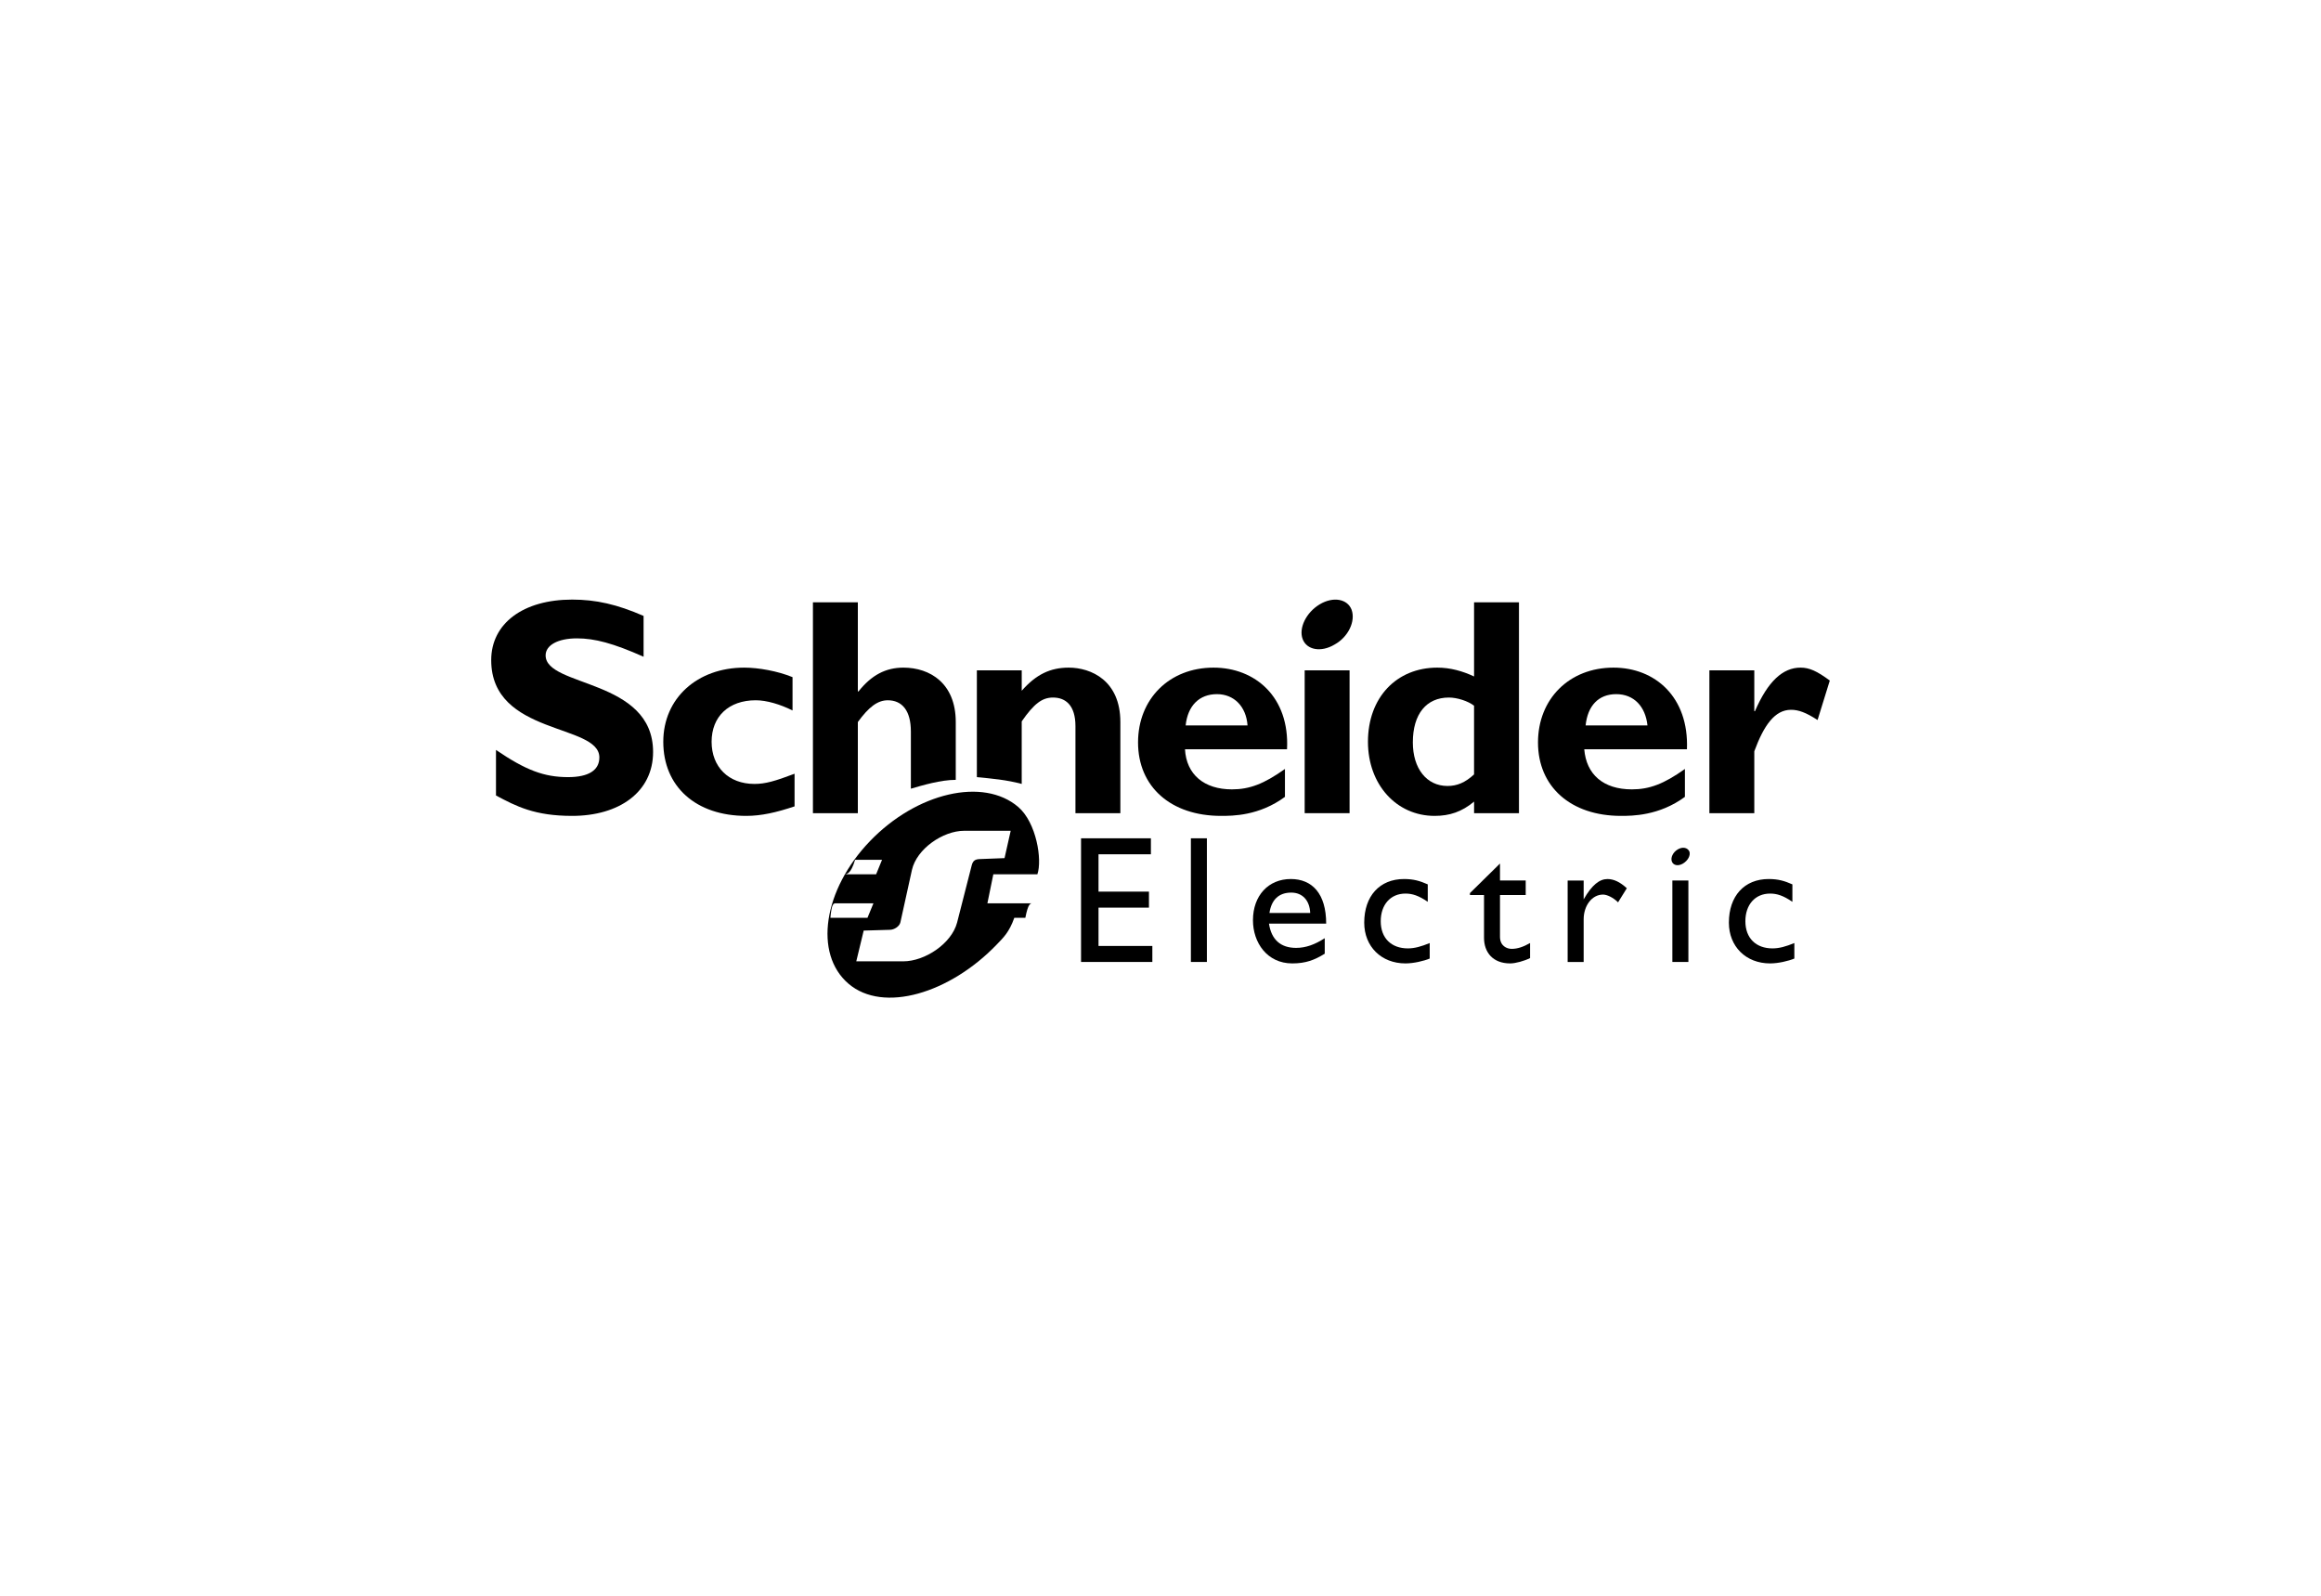 <?xml version="1.0" encoding="utf-8"?>
<!-- Generator: Adobe Illustrator 16.0.3, SVG Export Plug-In . SVG Version: 6.00 Build 0)  -->
<!DOCTYPE svg PUBLIC "-//W3C//DTD SVG 1.1//EN" "http://www.w3.org/Graphics/SVG/1.1/DTD/svg11.dtd">
<svg version="1.1" id="Layer_2" xmlns="http://www.w3.org/2000/svg" xmlns:xlink="http://www.w3.org/1999/xlink" x="0px" y="0px"
	 width="160px" height="110px" viewBox="0 0 160 110" enable-background="new 0 0 160 110" xml:space="preserve">
<g>
	<g>
		<polygon points="79.338,58.888 75.727,58.888 75.727,61.462 79.204,61.462 79.204,62.565 75.727,62.565 75.727,65.207 
			79.438,65.207 79.438,66.31 74.523,66.31 74.523,57.786 79.338,57.786 79.338,58.888 		"/>
		<polygon points="82.095,57.786 83.198,57.786 83.198,66.31 82.095,66.31 82.095,57.786 		"/>
		<path d="M87.478,63.669h3.943c0-2.074-0.969-3.076-2.44-3.076c-1.537,0-2.607,1.137-2.607,2.842c0,1.537,0.97,2.975,2.708,2.975
			c0.936,0,1.537-0.235,2.24-0.669v-1.069c-0.67,0.434-1.305,0.668-1.973,0.668C88.279,65.339,87.644,64.771,87.478,63.669
			L87.478,63.669z M89.013,61.529c0.771,0,1.271,0.535,1.307,1.404h-2.809C87.644,62.031,88.146,61.529,89.013,61.529L89.013,61.529
			z"/>
		<path d="M98.424,62.164c-0.636-0.434-1.069-0.568-1.537-0.568c-1.036,0-1.705,0.77-1.705,1.906c0,1.17,0.735,1.873,1.872,1.873
			c0.467,0,0.935-0.135,1.504-0.369v1.069c-0.401,0.167-1.104,0.335-1.671,0.335c-1.673,0-2.843-1.17-2.843-2.809
			c0-1.838,1.069-3.008,2.742-3.008c0.668,0,1.104,0.133,1.638,0.369V62.164L98.424,62.164z"/>
		<path d="M103.403,60.695h1.773v1.002h-1.773v2.874c0,0.636,0.469,0.836,0.804,0.836c0.401,0,0.802-0.134,1.27-0.401v1.037
			c-0.4,0.199-1.001,0.367-1.37,0.367c-1.203,0-1.805-0.768-1.805-1.771v-2.941h-0.97v-0.135l2.071-2.038V60.695L103.403,60.695z"/>
		<path d="M109.171,60.695v1.302l0,0c0.567-1.003,1.102-1.403,1.638-1.403c0.435,0,0.868,0.201,1.337,0.635l-0.604,0.971
			c-0.333-0.335-0.768-0.535-1.034-0.535c-0.77,0-1.337,0.77-1.337,1.704v2.942h-1.104v-5.615H109.171L109.171,60.695z"/>
		<polygon points="115.286,60.695 116.39,60.695 116.39,66.31 115.286,66.31 115.286,60.695 		"/>
		<path d="M123.56,62.164c-0.634-0.434-1.069-0.568-1.537-0.568c-1.036,0-1.704,0.77-1.704,1.906c0,1.17,0.734,1.873,1.87,1.873
			c0.469,0,0.937-0.135,1.506-0.369v1.069c-0.401,0.167-1.104,0.335-1.672,0.335c-1.672,0-2.841-1.17-2.841-2.809
			c0-1.838,1.068-3.008,2.742-3.008c0.667,0,1.102,0.133,1.636,0.369V62.164L123.56,62.164z"/>
	</g>
	<g>
		<g>
			<path d="M44.366,45.271c-2.111-0.938-3.377-1.267-4.596-1.267c-1.312,0-2.157,0.47-2.157,1.173c0,2.203,7.408,1.594,7.408,6.658
				c0,2.766-2.345,4.406-5.579,4.406c-2.58,0-3.845-0.656-5.251-1.406v-3.141c2.062,1.406,3.329,1.875,4.97,1.875
				c1.406,0,2.156-0.469,2.156-1.358c0-2.347-7.455-1.501-7.455-6.706c0-2.532,2.204-4.174,5.58-4.174
				c1.641,0,3.094,0.328,4.924,1.126V45.271L44.366,45.271z"/>
			<path d="M54.774,55.585c-1.266,0.423-2.298,0.656-3.33,0.656c-3.469,0-5.72-2.016-5.72-5.109c0-3.002,2.345-5.111,5.58-5.111
				c0.983,0,2.298,0.234,3.33,0.656v2.297c-0.845-0.422-1.784-0.703-2.534-0.703c-1.873,0-3.045,1.125-3.045,2.861
				c0,1.734,1.172,2.906,2.952,2.906c0.751,0,1.407-0.188,2.767-0.703V55.585L54.774,55.585z"/>
			<path d="M62.792,54.367v-3.939c0-1.453-0.609-2.156-1.594-2.156c-0.704,0-1.312,0.469-2.062,1.5v6.283H56.04V41.519h3.096v6.143
				h0.047c0.891-1.125,1.874-1.641,3.094-1.641c1.83,0,3.609,1.078,3.609,3.75v3.986C64.854,53.757,63.589,54.132,62.792,54.367
				L62.792,54.367z"/>
			<path d="M67.341,53.57c0-1.783,0-7.361,0-7.361h3.093v1.406c0.986-1.125,1.971-1.594,3.237-1.594c1.547,0,3.562,0.891,3.562,3.75
				v6.283h-3.096v-6c0-1.408-0.656-1.971-1.546-1.971c-0.751,0-1.313,0.424-2.158,1.643c0,0,0,2.719,0,4.312
				C69.403,53.757,68.325,53.664,67.341,53.57L67.341,53.57z"/>
			<path d="M83.657,46.021c-3.047,0-5.205,2.158-5.205,5.158c0,3.047,2.251,5.062,5.721,5.062c0.797,0,2.626,0,4.406-1.312v-1.922
				c-1.453,1.031-2.437,1.406-3.656,1.406c-1.923,0-3.141-1.031-3.235-2.766h7.034C88.908,48.039,86.518,46.021,83.657,46.021
				L83.657,46.021z M81.734,50.007c0.141-1.361,0.938-2.158,2.157-2.158c1.174,0,2.016,0.846,2.109,2.158H81.734L81.734,50.007z"/>
			<polygon points="89.939,46.208 93.034,46.208 93.034,56.054 89.939,56.054 89.939,46.208 			"/>
			<path d="M101.616,41.519v5.111c-0.799-0.375-1.643-0.609-2.533-0.609c-2.814,0-4.782,2.062-4.782,5.111
				c0,2.953,1.968,5.109,4.595,5.109c1.031,0,1.874-0.28,2.721-0.984v0.797h3.094V41.519H101.616L101.616,41.519z M101.616,53.382
				c-0.61,0.563-1.173,0.797-1.83,0.797c-1.453,0-2.391-1.219-2.391-3c0-1.971,0.938-3.096,2.486-3.096
				c0.562,0,1.311,0.236,1.734,0.562V53.382L101.616,53.382z"/>
			<path d="M111.227,46.021c-3.048,0-5.204,2.158-5.204,5.158c0,3.047,2.251,5.062,5.721,5.062c0.75,0,2.623,0,4.407-1.312v-1.922
				c-1.453,1.031-2.438,1.406-3.657,1.406c-1.971,0-3.142-1.031-3.282-2.766h7.079C116.431,48.039,114.087,46.021,111.227,46.021
				L111.227,46.021z M109.306,50.007c0.139-1.361,0.891-2.158,2.109-2.158s2.016,0.846,2.155,2.158H109.306L109.306,50.007z"/>
			<path d="M120.933,49.023h0.046c0.892-2.064,1.923-3.002,3.142-3.002c0.609,0,1.127,0.234,2.018,0.891l-0.844,2.721
				c-0.798-0.518-1.313-0.705-1.828-0.705c-1.127,0-1.876,1.08-2.533,2.859v4.268h-3.096v-9.846h3.096V49.023L120.933,49.023z"/>
		</g>
		<path d="M93.175,42.035c0.282,0.797-0.234,1.876-1.172,2.393c-0.939,0.562-1.922,0.375-2.204-0.375s0.235-1.83,1.173-2.393
			C91.91,41.098,92.893,41.285,93.175,42.035L93.175,42.035z"/>
	</g>
	<path d="M116.457,58.688c0.101,0.267-0.1,0.636-0.435,0.836s-0.668,0.134-0.77-0.135c-0.1-0.267,0.068-0.634,0.401-0.835
		C115.988,58.353,116.323,58.421,116.457,58.688L116.457,58.688z"/>
	<g>
		<path d="M67.472,63.267h0.41h2.801c0.192-1,0.354-1,0.488-1h-3.104l0.409-2h3.037c0.345-1-0.066-3.563-1.32-4.641
			c-2.406-2.061-6.996-0.998-10.22,2.354c-3.223,3.346-3.89,7.765-1.484,9.827c2.405,2.061,6.997,0.656,10.22-2.696
			c0.459-0.478,0.859-0.845,1.213-1.845H67.472z M58.946,59.267h1.859l-0.409,1h-2.248C58.378,60.267,58.644,60.267,58.946,59.267z
			 M57.243,63.267c0.09-1,0.218-1,0.381-1h2.587l-0.411,1H57.243z M66.985,59.654l-1.008,3.944
			c-0.383,1.447-2.216,2.669-3.713,2.669h-3.236l0.512-2.12l1.805-0.053c0.289,0,0.661-0.231,0.724-0.513l0.797-3.619
			c0.326-1.441,2.129-2.695,3.607-2.695h3.2l-0.424,1.885l-1.68,0.065C67.194,59.221,67.064,59.355,66.985,59.654z"/>
	</g>
</g>
</svg>
